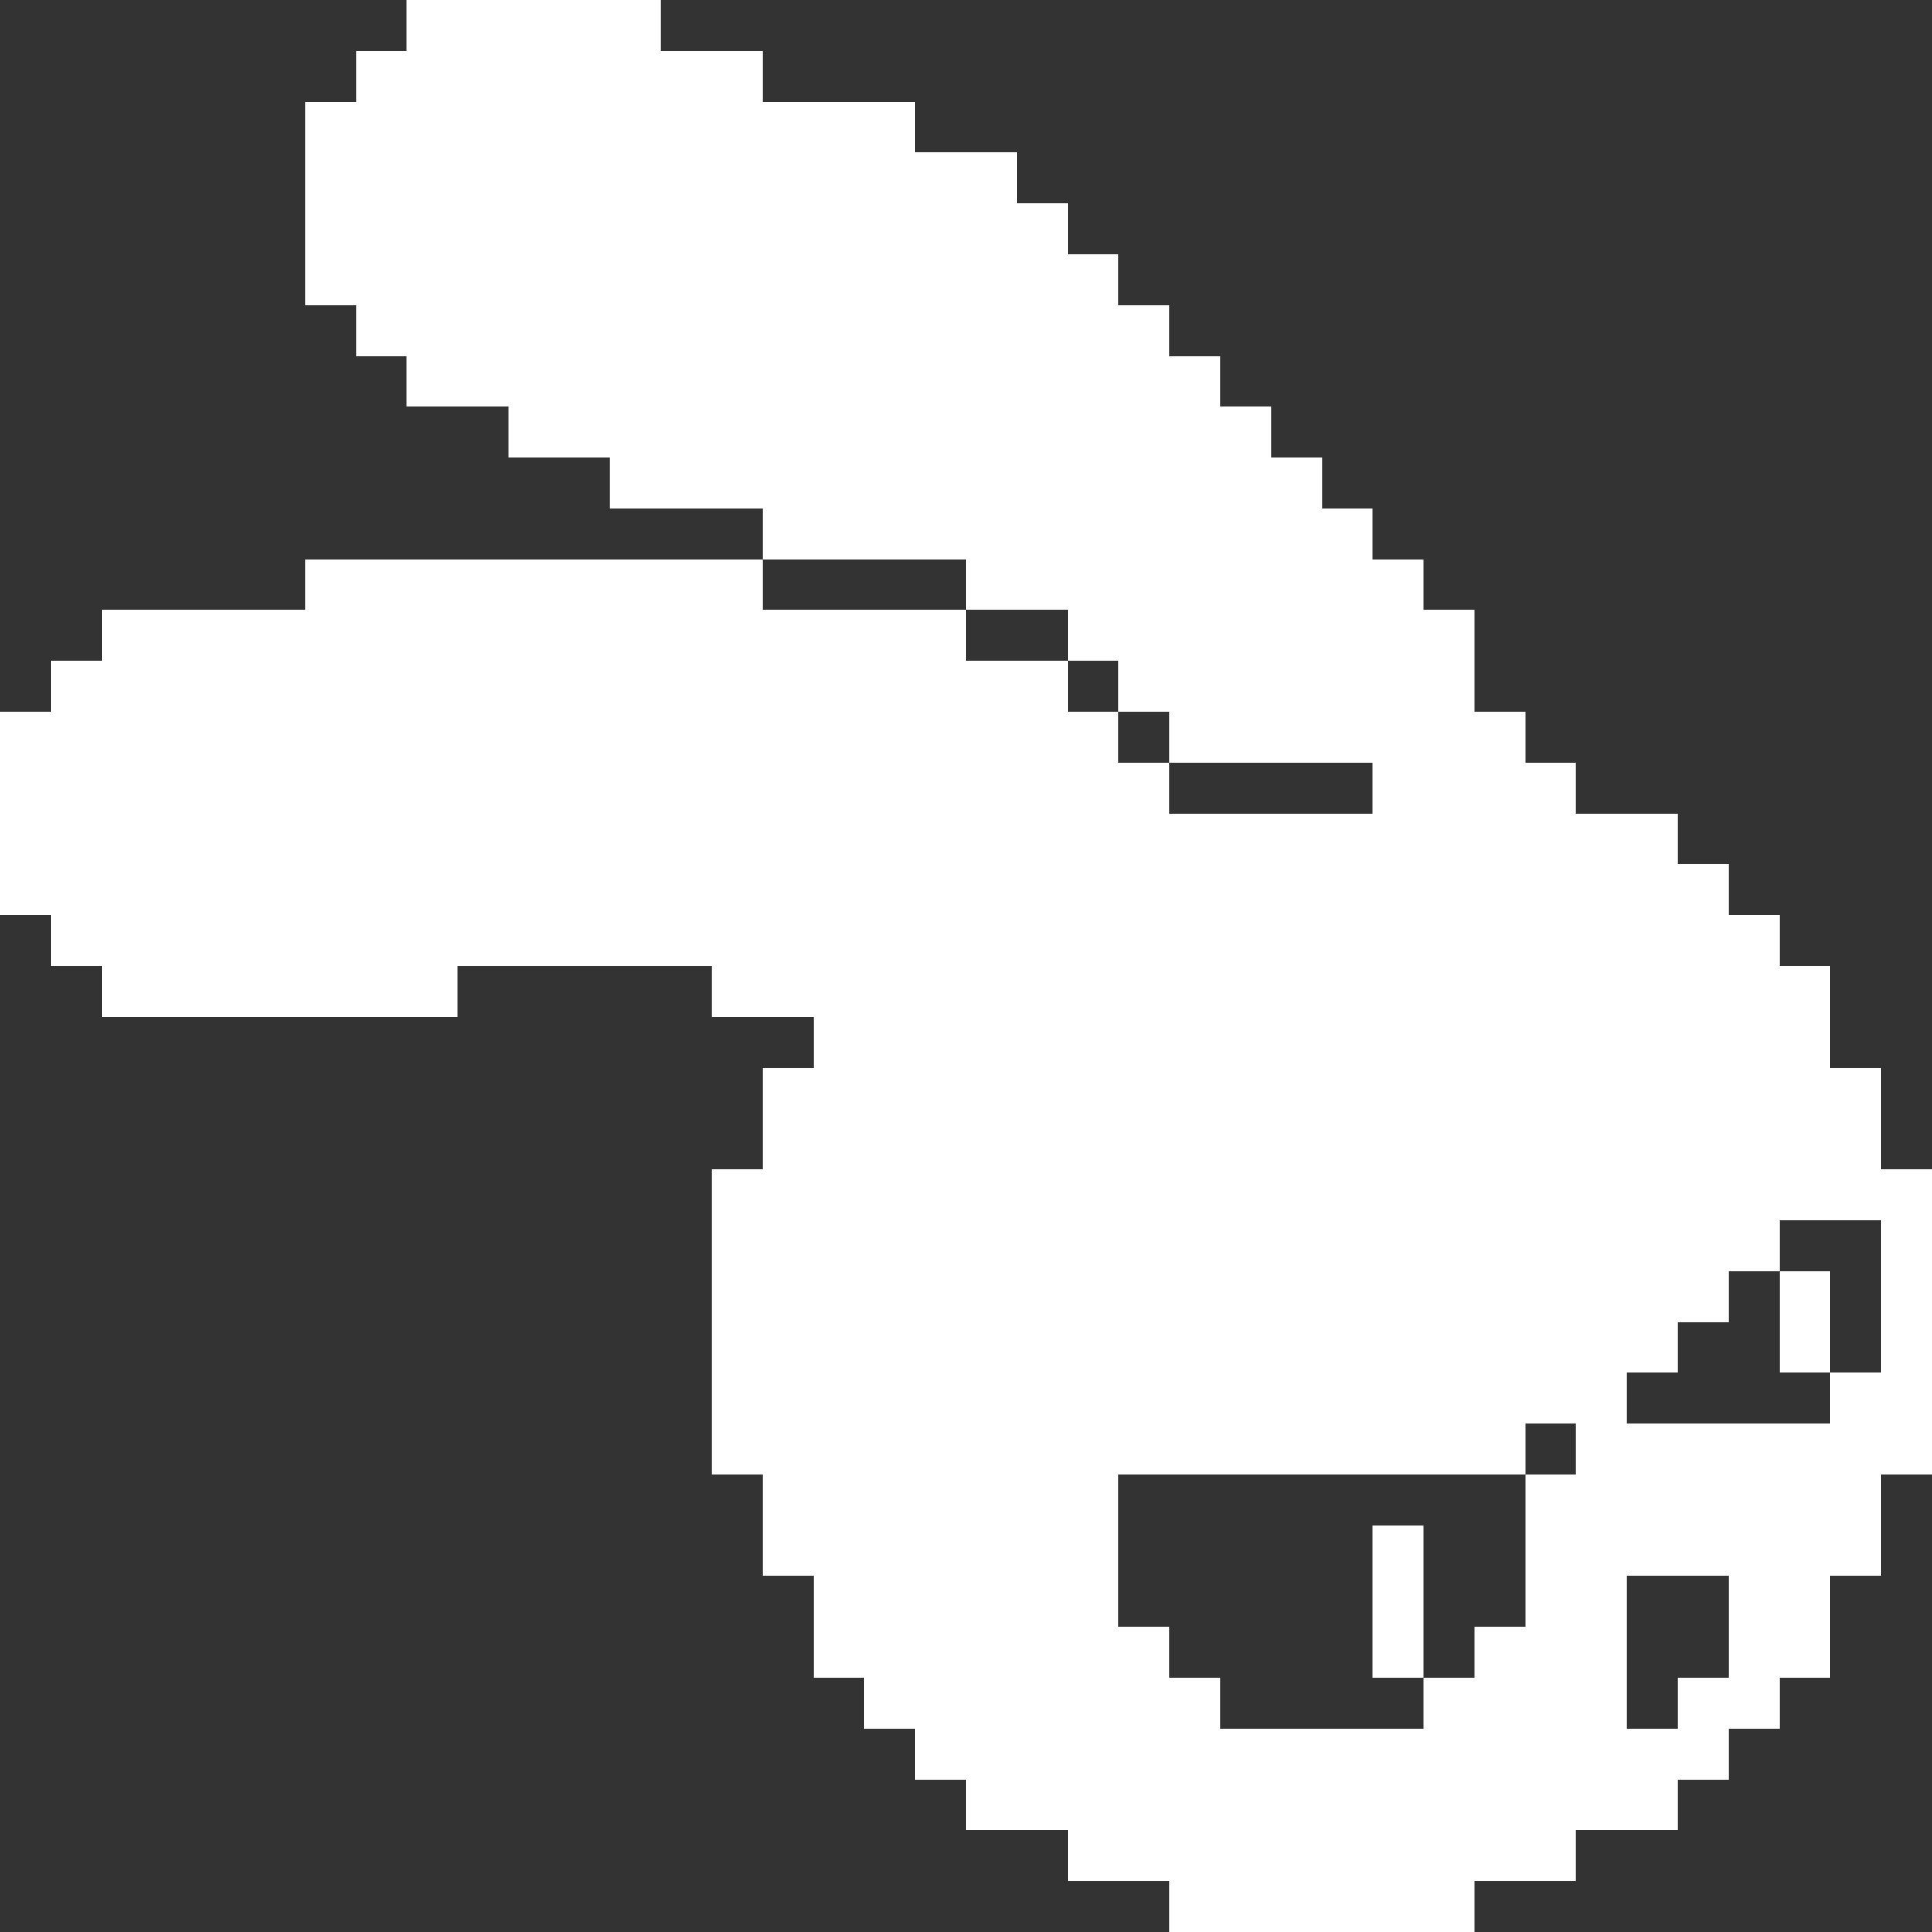 <?xml version="1.0" encoding="UTF-8" ?>
<svg version="1.1" width="76" height="76" xmlns="http://www.w3.org/2000/svg" shape-rendering="crispEdges">
<rect width="100%" height="100%" fill="#333333" stroke="none"/>
<rect x="16" y="0" width="2" height="2" fill="#FFFFFF" />
<rect x="18" y="0" width="2" height="2" fill="#FFFFFF" />
<rect x="20" y="0" width="2" height="2" fill="#FFFFFF" />
<rect x="22" y="0" width="2" height="2" fill="#FFFFFF" />
<rect x="24" y="0" width="2" height="2" fill="#FFFFFF" />
<rect x="14" y="2" width="2" height="2" fill="#FFFFFF" />
<rect x="16" y="2" width="2" height="2" fill="#FFFFFF" />
<rect x="18" y="2" width="2" height="2" fill="#FFFFFF" />
<rect x="20" y="2" width="2" height="2" fill="#FFFFFF" />
<rect x="22" y="2" width="2" height="2" fill="#FFFFFF" />
<rect x="24" y="2" width="2" height="2" fill="#FFFFFF" />
<rect x="26" y="2" width="2" height="2" fill="#FFFFFF" />
<rect x="28" y="2" width="2" height="2" fill="#FFFFFF" />
<rect x="12" y="4" width="2" height="2" fill="#FFFFFF" />
<rect x="14" y="4" width="2" height="2" fill="#FFFFFF" />
<rect x="16" y="4" width="2" height="2" fill="#FFFFFF" />
<rect x="18" y="4" width="2" height="2" fill="#FFFFFF" />
<rect x="20" y="4" width="2" height="2" fill="#FFFFFF" />
<rect x="22" y="4" width="2" height="2" fill="#FFFFFF" />
<rect x="24" y="4" width="2" height="2" fill="#FFFFFF" />
<rect x="26" y="4" width="2" height="2" fill="#FFFFFF" />
<rect x="28" y="4" width="2" height="2" fill="#FFFFFF" />
<rect x="30" y="4" width="2" height="2" fill="#FFFFFF" />
<rect x="32" y="4" width="2" height="2" fill="#FFFFFF" />
<rect x="34" y="4" width="2" height="2" fill="#FFFFFF" />
<rect x="12" y="6" width="2" height="2" fill="#FFFFFF" />
<rect x="14" y="6" width="2" height="2" fill="#FFFFFF" />
<rect x="16" y="6" width="2" height="2" fill="#FFFFFF" />
<rect x="18" y="6" width="2" height="2" fill="#FFFFFF" />
<rect x="20" y="6" width="2" height="2" fill="#FFFFFF" />
<rect x="22" y="6" width="2" height="2" fill="#FFFFFF" />
<rect x="24" y="6" width="2" height="2" fill="#FFFFFF" />
<rect x="26" y="6" width="2" height="2" fill="#FFFFFF" />
<rect x="28" y="6" width="2" height="2" fill="#FFFFFF" />
<rect x="30" y="6" width="2" height="2" fill="#FFFFFF" />
<rect x="32" y="6" width="2" height="2" fill="#FFFFFF" />
<rect x="34" y="6" width="2" height="2" fill="#FFFFFF" />
<rect x="36" y="6" width="2" height="2" fill="#FFFFFF" />
<rect x="38" y="6" width="2" height="2" fill="#FFFFFF" />
<rect x="12" y="8" width="2" height="2" fill="#FFFFFF" />
<rect x="14" y="8" width="2" height="2" fill="#FFFFFF" />
<rect x="16" y="8" width="2" height="2" fill="#FFFFFF" />
<rect x="18" y="8" width="2" height="2" fill="#FFFFFF" />
<rect x="20" y="8" width="2" height="2" fill="#FFFFFF" />
<rect x="22" y="8" width="2" height="2" fill="#FFFFFF" />
<rect x="24" y="8" width="2" height="2" fill="#FFFFFF" />
<rect x="26" y="8" width="2" height="2" fill="#FFFFFF" />
<rect x="28" y="8" width="2" height="2" fill="#FFFFFF" />
<rect x="30" y="8" width="2" height="2" fill="#FFFFFF" />
<rect x="32" y="8" width="2" height="2" fill="#FFFFFF" />
<rect x="34" y="8" width="2" height="2" fill="#FFFFFF" />
<rect x="36" y="8" width="2" height="2" fill="#FFFFFF" />
<rect x="38" y="8" width="2" height="2" fill="#FFFFFF" />
<rect x="40" y="8" width="2" height="2" fill="#FFFFFF" />
<rect x="12" y="10" width="2" height="2" fill="#FFFFFF" />
<rect x="14" y="10" width="2" height="2" fill="#FFFFFF" />
<rect x="16" y="10" width="2" height="2" fill="#FFFFFF" />
<rect x="18" y="10" width="2" height="2" fill="#FFFFFF" />
<rect x="20" y="10" width="2" height="2" fill="#FFFFFF" />
<rect x="22" y="10" width="2" height="2" fill="#FFFFFF" />
<rect x="24" y="10" width="2" height="2" fill="#FFFFFF" />
<rect x="26" y="10" width="2" height="2" fill="#FFFFFF" />
<rect x="28" y="10" width="2" height="2" fill="#FFFFFF" />
<rect x="30" y="10" width="2" height="2" fill="#FFFFFF" />
<rect x="32" y="10" width="2" height="2" fill="#FFFFFF" />
<rect x="34" y="10" width="2" height="2" fill="#FFFFFF" />
<rect x="36" y="10" width="2" height="2" fill="#FFFFFF" />
<rect x="38" y="10" width="2" height="2" fill="#FFFFFF" />
<rect x="40" y="10" width="2" height="2" fill="#FFFFFF" />
<rect x="42" y="10" width="2" height="2" fill="#FFFFFF" />
<rect x="14" y="12" width="2" height="2" fill="#FFFFFF" />
<rect x="16" y="12" width="2" height="2" fill="#FFFFFF" />
<rect x="18" y="12" width="2" height="2" fill="#FFFFFF" />
<rect x="20" y="12" width="2" height="2" fill="#FFFFFF" />
<rect x="22" y="12" width="2" height="2" fill="#FFFFFF" />
<rect x="24" y="12" width="2" height="2" fill="#FFFFFF" />
<rect x="26" y="12" width="2" height="2" fill="#FFFFFF" />
<rect x="28" y="12" width="2" height="2" fill="#FFFFFF" />
<rect x="30" y="12" width="2" height="2" fill="#FFFFFF" />
<rect x="32" y="12" width="2" height="2" fill="#FFFFFF" />
<rect x="34" y="12" width="2" height="2" fill="#FFFFFF" />
<rect x="36" y="12" width="2" height="2" fill="#FFFFFF" />
<rect x="38" y="12" width="2" height="2" fill="#FFFFFF" />
<rect x="40" y="12" width="2" height="2" fill="#FFFFFF" />
<rect x="42" y="12" width="2" height="2" fill="#FFFFFF" />
<rect x="44" y="12" width="2" height="2" fill="#FFFFFF" />
<rect x="16" y="14" width="2" height="2" fill="#FFFFFF" />
<rect x="18" y="14" width="2" height="2" fill="#FFFFFF" />
<rect x="20" y="14" width="2" height="2" fill="#FFFFFF" />
<rect x="22" y="14" width="2" height="2" fill="#FFFFFF" />
<rect x="24" y="14" width="2" height="2" fill="#FFFFFF" />
<rect x="26" y="14" width="2" height="2" fill="#FFFFFF" />
<rect x="28" y="14" width="2" height="2" fill="#FFFFFF" />
<rect x="30" y="14" width="2" height="2" fill="#FFFFFF" />
<rect x="32" y="14" width="2" height="2" fill="#FFFFFF" />
<rect x="34" y="14" width="2" height="2" fill="#FFFFFF" />
<rect x="36" y="14" width="2" height="2" fill="#FFFFFF" />
<rect x="38" y="14" width="2" height="2" fill="#FFFFFF" />
<rect x="40" y="14" width="2" height="2" fill="#FFFFFF" />
<rect x="42" y="14" width="2" height="2" fill="#FFFFFF" />
<rect x="44" y="14" width="2" height="2" fill="#FFFFFF" />
<rect x="46" y="14" width="2" height="2" fill="#FFFFFF" />
<rect x="20" y="16" width="2" height="2" fill="#FFFFFF" />
<rect x="22" y="16" width="2" height="2" fill="#FFFFFF" />
<rect x="24" y="16" width="2" height="2" fill="#FFFFFF" />
<rect x="26" y="16" width="2" height="2" fill="#FFFFFF" />
<rect x="28" y="16" width="2" height="2" fill="#FFFFFF" />
<rect x="30" y="16" width="2" height="2" fill="#FFFFFF" />
<rect x="32" y="16" width="2" height="2" fill="#FFFFFF" />
<rect x="34" y="16" width="2" height="2" fill="#FFFFFF" />
<rect x="36" y="16" width="2" height="2" fill="#FFFFFF" />
<rect x="38" y="16" width="2" height="2" fill="#FFFFFF" />
<rect x="40" y="16" width="2" height="2" fill="#FFFFFF" />
<rect x="42" y="16" width="2" height="2" fill="#FFFFFF" />
<rect x="44" y="16" width="2" height="2" fill="#FFFFFF" />
<rect x="46" y="16" width="2" height="2" fill="#FFFFFF" />
<rect x="48" y="16" width="2" height="2" fill="#FFFFFF" />
<rect x="24" y="18" width="2" height="2" fill="#FFFFFF" />
<rect x="26" y="18" width="2" height="2" fill="#FFFFFF" />
<rect x="28" y="18" width="2" height="2" fill="#FFFFFF" />
<rect x="30" y="18" width="2" height="2" fill="#FFFFFF" />
<rect x="32" y="18" width="2" height="2" fill="#FFFFFF" />
<rect x="34" y="18" width="2" height="2" fill="#FFFFFF" />
<rect x="36" y="18" width="2" height="2" fill="#FFFFFF" />
<rect x="38" y="18" width="2" height="2" fill="#FFFFFF" />
<rect x="40" y="18" width="2" height="2" fill="#FFFFFF" />
<rect x="42" y="18" width="2" height="2" fill="#FFFFFF" />
<rect x="44" y="18" width="2" height="2" fill="#FFFFFF" />
<rect x="46" y="18" width="2" height="2" fill="#FFFFFF" />
<rect x="48" y="18" width="2" height="2" fill="#FFFFFF" />
<rect x="50" y="18" width="2" height="2" fill="#FFFFFF" />
<rect x="30" y="20" width="2" height="2" fill="#FFFFFF" />
<rect x="32" y="20" width="2" height="2" fill="#FFFFFF" />
<rect x="34" y="20" width="2" height="2" fill="#FFFFFF" />
<rect x="36" y="20" width="2" height="2" fill="#FFFFFF" />
<rect x="38" y="20" width="2" height="2" fill="#FFFFFF" />
<rect x="40" y="20" width="2" height="2" fill="#FFFFFF" />
<rect x="42" y="20" width="2" height="2" fill="#FFFFFF" />
<rect x="44" y="20" width="2" height="2" fill="#FFFFFF" />
<rect x="46" y="20" width="2" height="2" fill="#FFFFFF" />
<rect x="48" y="20" width="2" height="2" fill="#FFFFFF" />
<rect x="50" y="20" width="2" height="2" fill="#FFFFFF" />
<rect x="52" y="20" width="2" height="2" fill="#FFFFFF" />
<rect x="12" y="22" width="2" height="2" fill="#FFFFFF" />
<rect x="14" y="22" width="2" height="2" fill="#FFFFFF" />
<rect x="16" y="22" width="2" height="2" fill="#FFFFFF" />
<rect x="18" y="22" width="2" height="2" fill="#FFFFFF" />
<rect x="20" y="22" width="2" height="2" fill="#FFFFFF" />
<rect x="22" y="22" width="2" height="2" fill="#FFFFFF" />
<rect x="24" y="22" width="2" height="2" fill="#FFFFFF" />
<rect x="26" y="22" width="2" height="2" fill="#FFFFFF" />
<rect x="28" y="22" width="2" height="2" fill="#FFFFFF" />
<rect x="38" y="22" width="2" height="2" fill="#FFFFFF" />
<rect x="40" y="22" width="2" height="2" fill="#FFFFFF" />
<rect x="42" y="22" width="2" height="2" fill="#FFFFFF" />
<rect x="44" y="22" width="2" height="2" fill="#FFFFFF" />
<rect x="46" y="22" width="2" height="2" fill="#FFFFFF" />
<rect x="48" y="22" width="2" height="2" fill="#FFFFFF" />
<rect x="50" y="22" width="2" height="2" fill="#FFFFFF" />
<rect x="52" y="22" width="2" height="2" fill="#FFFFFF" />
<rect x="54" y="22" width="2" height="2" fill="#FFFFFF" />
<rect x="4" y="24" width="2" height="2" fill="#FFFFFF" />
<rect x="6" y="24" width="2" height="2" fill="#FFFFFF" />
<rect x="8" y="24" width="2" height="2" fill="#FFFFFF" />
<rect x="10" y="24" width="2" height="2" fill="#FFFFFF" />
<rect x="12" y="24" width="2" height="2" fill="#FFFFFF" />
<rect x="14" y="24" width="2" height="2" fill="#FFFFFF" />
<rect x="16" y="24" width="2" height="2" fill="#FFFFFF" />
<rect x="18" y="24" width="2" height="2" fill="#FFFFFF" />
<rect x="20" y="24" width="2" height="2" fill="#FFFFFF" />
<rect x="22" y="24" width="2" height="2" fill="#FFFFFF" />
<rect x="24" y="24" width="2" height="2" fill="#FFFFFF" />
<rect x="26" y="24" width="2" height="2" fill="#FFFFFF" />
<rect x="28" y="24" width="2" height="2" fill="#FFFFFF" />
<rect x="30" y="24" width="2" height="2" fill="#FFFFFF" />
<rect x="32" y="24" width="2" height="2" fill="#FFFFFF" />
<rect x="34" y="24" width="2" height="2" fill="#FFFFFF" />
<rect x="36" y="24" width="2" height="2" fill="#FFFFFF" />
<rect x="42" y="24" width="2" height="2" fill="#FFFFFF" />
<rect x="44" y="24" width="2" height="2" fill="#FFFFFF" />
<rect x="46" y="24" width="2" height="2" fill="#FFFFFF" />
<rect x="48" y="24" width="2" height="2" fill="#FFFFFF" />
<rect x="50" y="24" width="2" height="2" fill="#FFFFFF" />
<rect x="52" y="24" width="2" height="2" fill="#FFFFFF" />
<rect x="54" y="24" width="2" height="2" fill="#FFFFFF" />
<rect x="56" y="24" width="2" height="2" fill="#FFFFFF" />
<rect x="2" y="26" width="2" height="2" fill="#FFFFFF" />
<rect x="4" y="26" width="2" height="2" fill="#FFFFFF" />
<rect x="6" y="26" width="2" height="2" fill="#FFFFFF" />
<rect x="8" y="26" width="2" height="2" fill="#FFFFFF" />
<rect x="10" y="26" width="2" height="2" fill="#FFFFFF" />
<rect x="12" y="26" width="2" height="2" fill="#FFFFFF" />
<rect x="14" y="26" width="2" height="2" fill="#FFFFFF" />
<rect x="16" y="26" width="2" height="2" fill="#FFFFFF" />
<rect x="18" y="26" width="2" height="2" fill="#FFFFFF" />
<rect x="20" y="26" width="2" height="2" fill="#FFFFFF" />
<rect x="22" y="26" width="2" height="2" fill="#FFFFFF" />
<rect x="24" y="26" width="2" height="2" fill="#FFFFFF" />
<rect x="26" y="26" width="2" height="2" fill="#FFFFFF" />
<rect x="28" y="26" width="2" height="2" fill="#FFFFFF" />
<rect x="30" y="26" width="2" height="2" fill="#FFFFFF" />
<rect x="32" y="26" width="2" height="2" fill="#FFFFFF" />
<rect x="34" y="26" width="2" height="2" fill="#FFFFFF" />
<rect x="36" y="26" width="2" height="2" fill="#FFFFFF" />
<rect x="38" y="26" width="2" height="2" fill="#FFFFFF" />
<rect x="40" y="26" width="2" height="2" fill="#FFFFFF" />
<rect x="44" y="26" width="2" height="2" fill="#FFFFFF" />
<rect x="46" y="26" width="2" height="2" fill="#FFFFFF" />
<rect x="48" y="26" width="2" height="2" fill="#FFFFFF" />
<rect x="50" y="26" width="2" height="2" fill="#FFFFFF" />
<rect x="52" y="26" width="2" height="2" fill="#FFFFFF" />
<rect x="54" y="26" width="2" height="2" fill="#FFFFFF" />
<rect x="56" y="26" width="2" height="2" fill="#FFFFFF" />
<rect x="0" y="28" width="2" height="2" fill="#FFFFFF" />
<rect x="2" y="28" width="2" height="2" fill="#FFFFFF" />
<rect x="4" y="28" width="2" height="2" fill="#FFFFFF" />
<rect x="6" y="28" width="2" height="2" fill="#FFFFFF" />
<rect x="8" y="28" width="2" height="2" fill="#FFFFFF" />
<rect x="10" y="28" width="2" height="2" fill="#FFFFFF" />
<rect x="12" y="28" width="2" height="2" fill="#FFFFFF" />
<rect x="14" y="28" width="2" height="2" fill="#FFFFFF" />
<rect x="16" y="28" width="2" height="2" fill="#FFFFFF" />
<rect x="18" y="28" width="2" height="2" fill="#FFFFFF" />
<rect x="20" y="28" width="2" height="2" fill="#FFFFFF" />
<rect x="22" y="28" width="2" height="2" fill="#FFFFFF" />
<rect x="24" y="28" width="2" height="2" fill="#FFFFFF" />
<rect x="26" y="28" width="2" height="2" fill="#FFFFFF" />
<rect x="28" y="28" width="2" height="2" fill="#FFFFFF" />
<rect x="30" y="28" width="2" height="2" fill="#FFFFFF" />
<rect x="32" y="28" width="2" height="2" fill="#FFFFFF" />
<rect x="34" y="28" width="2" height="2" fill="#FFFFFF" />
<rect x="36" y="28" width="2" height="2" fill="#FFFFFF" />
<rect x="38" y="28" width="2" height="2" fill="#FFFFFF" />
<rect x="40" y="28" width="2" height="2" fill="#FFFFFF" />
<rect x="42" y="28" width="2" height="2" fill="#FFFFFF" />
<rect x="46" y="28" width="2" height="2" fill="#FFFFFF" />
<rect x="48" y="28" width="2" height="2" fill="#FFFFFF" />
<rect x="50" y="28" width="2" height="2" fill="#FFFFFF" />
<rect x="52" y="28" width="2" height="2" fill="#FFFFFF" />
<rect x="54" y="28" width="2" height="2" fill="#FFFFFF" />
<rect x="56" y="28" width="2" height="2" fill="#FFFFFF" />
<rect x="58" y="28" width="2" height="2" fill="#FFFFFF" />
<rect x="0" y="30" width="2" height="2" fill="#FFFFFF" />
<rect x="2" y="30" width="2" height="2" fill="#FFFFFF" />
<rect x="4" y="30" width="2" height="2" fill="#FFFFFF" />
<rect x="6" y="30" width="2" height="2" fill="#FFFFFF" />
<rect x="8" y="30" width="2" height="2" fill="#FFFFFF" />
<rect x="10" y="30" width="2" height="2" fill="#FFFFFF" />
<rect x="12" y="30" width="2" height="2" fill="#FFFFFF" />
<rect x="14" y="30" width="2" height="2" fill="#FFFFFF" />
<rect x="16" y="30" width="2" height="2" fill="#FFFFFF" />
<rect x="18" y="30" width="2" height="2" fill="#FFFFFF" />
<rect x="20" y="30" width="2" height="2" fill="#FFFFFF" />
<rect x="22" y="30" width="2" height="2" fill="#FFFFFF" />
<rect x="24" y="30" width="2" height="2" fill="#FFFFFF" />
<rect x="26" y="30" width="2" height="2" fill="#FFFFFF" />
<rect x="28" y="30" width="2" height="2" fill="#FFFFFF" />
<rect x="30" y="30" width="2" height="2" fill="#FFFFFF" />
<rect x="32" y="30" width="2" height="2" fill="#FFFFFF" />
<rect x="34" y="30" width="2" height="2" fill="#FFFFFF" />
<rect x="36" y="30" width="2" height="2" fill="#FFFFFF" />
<rect x="38" y="30" width="2" height="2" fill="#FFFFFF" />
<rect x="40" y="30" width="2" height="2" fill="#FFFFFF" />
<rect x="42" y="30" width="2" height="2" fill="#FFFFFF" />
<rect x="44" y="30" width="2" height="2" fill="#FFFFFF" />
<rect x="54" y="30" width="2" height="2" fill="#FFFFFF" />
<rect x="56" y="30" width="2" height="2" fill="#FFFFFF" />
<rect x="58" y="30" width="2" height="2" fill="#FFFFFF" />
<rect x="60" y="30" width="2" height="2" fill="#FFFFFF" />
<rect x="0" y="32" width="2" height="2" fill="#FFFFFF" />
<rect x="2" y="32" width="2" height="2" fill="#FFFFFF" />
<rect x="4" y="32" width="2" height="2" fill="#FFFFFF" />
<rect x="6" y="32" width="2" height="2" fill="#FFFFFF" />
<rect x="8" y="32" width="2" height="2" fill="#FFFFFF" />
<rect x="10" y="32" width="2" height="2" fill="#FFFFFF" />
<rect x="12" y="32" width="2" height="2" fill="#FFFFFF" />
<rect x="14" y="32" width="2" height="2" fill="#FFFFFF" />
<rect x="16" y="32" width="2" height="2" fill="#FFFFFF" />
<rect x="18" y="32" width="2" height="2" fill="#FFFFFF" />
<rect x="20" y="32" width="2" height="2" fill="#FFFFFF" />
<rect x="22" y="32" width="2" height="2" fill="#FFFFFF" />
<rect x="24" y="32" width="2" height="2" fill="#FFFFFF" />
<rect x="26" y="32" width="2" height="2" fill="#FFFFFF" />
<rect x="28" y="32" width="2" height="2" fill="#FFFFFF" />
<rect x="30" y="32" width="2" height="2" fill="#FFFFFF" />
<rect x="32" y="32" width="2" height="2" fill="#FFFFFF" />
<rect x="34" y="32" width="2" height="2" fill="#FFFFFF" />
<rect x="36" y="32" width="2" height="2" fill="#FFFFFF" />
<rect x="38" y="32" width="2" height="2" fill="#FFFFFF" />
<rect x="40" y="32" width="2" height="2" fill="#FFFFFF" />
<rect x="42" y="32" width="2" height="2" fill="#FFFFFF" />
<rect x="44" y="32" width="2" height="2" fill="#FFFFFF" />
<rect x="46" y="32" width="2" height="2" fill="#FFFFFF" />
<rect x="48" y="32" width="2" height="2" fill="#FFFFFF" />
<rect x="50" y="32" width="2" height="2" fill="#FFFFFF" />
<rect x="52" y="32" width="2" height="2" fill="#FFFFFF" />
<rect x="54" y="32" width="2" height="2" fill="#FFFFFF" />
<rect x="56" y="32" width="2" height="2" fill="#FFFFFF" />
<rect x="58" y="32" width="2" height="2" fill="#FFFFFF" />
<rect x="60" y="32" width="2" height="2" fill="#FFFFFF" />
<rect x="62" y="32" width="2" height="2" fill="#FFFFFF" />
<rect x="64" y="32" width="2" height="2" fill="#FFFFFF" />
<rect x="0" y="34" width="2" height="2" fill="#FFFFFF" />
<rect x="2" y="34" width="2" height="2" fill="#FFFFFF" />
<rect x="4" y="34" width="2" height="2" fill="#FFFFFF" />
<rect x="6" y="34" width="2" height="2" fill="#FFFFFF" />
<rect x="8" y="34" width="2" height="2" fill="#FFFFFF" />
<rect x="10" y="34" width="2" height="2" fill="#FFFFFF" />
<rect x="12" y="34" width="2" height="2" fill="#FFFFFF" />
<rect x="14" y="34" width="2" height="2" fill="#FFFFFF" />
<rect x="16" y="34" width="2" height="2" fill="#FFFFFF" />
<rect x="18" y="34" width="2" height="2" fill="#FFFFFF" />
<rect x="20" y="34" width="2" height="2" fill="#FFFFFF" />
<rect x="22" y="34" width="2" height="2" fill="#FFFFFF" />
<rect x="24" y="34" width="2" height="2" fill="#FFFFFF" />
<rect x="26" y="34" width="2" height="2" fill="#FFFFFF" />
<rect x="28" y="34" width="2" height="2" fill="#FFFFFF" />
<rect x="30" y="34" width="2" height="2" fill="#FFFFFF" />
<rect x="32" y="34" width="2" height="2" fill="#FFFFFF" />
<rect x="34" y="34" width="2" height="2" fill="#FFFFFF" />
<rect x="36" y="34" width="2" height="2" fill="#FFFFFF" />
<rect x="38" y="34" width="2" height="2" fill="#FFFFFF" />
<rect x="40" y="34" width="2" height="2" fill="#FFFFFF" />
<rect x="42" y="34" width="2" height="2" fill="#FFFFFF" />
<rect x="44" y="34" width="2" height="2" fill="#FFFFFF" />
<rect x="46" y="34" width="2" height="2" fill="#FFFFFF" />
<rect x="48" y="34" width="2" height="2" fill="#FFFFFF" />
<rect x="50" y="34" width="2" height="2" fill="#FFFFFF" />
<rect x="52" y="34" width="2" height="2" fill="#FFFFFF" />
<rect x="54" y="34" width="2" height="2" fill="#FFFFFF" />
<rect x="56" y="34" width="2" height="2" fill="#FFFFFF" />
<rect x="58" y="34" width="2" height="2" fill="#FFFFFF" />
<rect x="60" y="34" width="2" height="2" fill="#FFFFFF" />
<rect x="62" y="34" width="2" height="2" fill="#FFFFFF" />
<rect x="64" y="34" width="2" height="2" fill="#FFFFFF" />
<rect x="66" y="34" width="2" height="2" fill="#FFFFFF" />
<rect x="2" y="36" width="2" height="2" fill="#FFFFFF" />
<rect x="4" y="36" width="2" height="2" fill="#FFFFFF" />
<rect x="6" y="36" width="2" height="2" fill="#FFFFFF" />
<rect x="8" y="36" width="2" height="2" fill="#FFFFFF" />
<rect x="10" y="36" width="2" height="2" fill="#FFFFFF" />
<rect x="12" y="36" width="2" height="2" fill="#FFFFFF" />
<rect x="14" y="36" width="2" height="2" fill="#FFFFFF" />
<rect x="16" y="36" width="2" height="2" fill="#FFFFFF" />
<rect x="18" y="36" width="2" height="2" fill="#FFFFFF" />
<rect x="20" y="36" width="2" height="2" fill="#FFFFFF" />
<rect x="22" y="36" width="2" height="2" fill="#FFFFFF" />
<rect x="24" y="36" width="2" height="2" fill="#FFFFFF" />
<rect x="26" y="36" width="2" height="2" fill="#FFFFFF" />
<rect x="28" y="36" width="2" height="2" fill="#FFFFFF" />
<rect x="30" y="36" width="2" height="2" fill="#FFFFFF" />
<rect x="32" y="36" width="2" height="2" fill="#FFFFFF" />
<rect x="34" y="36" width="2" height="2" fill="#FFFFFF" />
<rect x="36" y="36" width="2" height="2" fill="#FFFFFF" />
<rect x="38" y="36" width="2" height="2" fill="#FFFFFF" />
<rect x="40" y="36" width="2" height="2" fill="#FFFFFF" />
<rect x="42" y="36" width="2" height="2" fill="#FFFFFF" />
<rect x="44" y="36" width="2" height="2" fill="#FFFFFF" />
<rect x="46" y="36" width="2" height="2" fill="#FFFFFF" />
<rect x="48" y="36" width="2" height="2" fill="#FFFFFF" />
<rect x="50" y="36" width="2" height="2" fill="#FFFFFF" />
<rect x="52" y="36" width="2" height="2" fill="#FFFFFF" />
<rect x="54" y="36" width="2" height="2" fill="#FFFFFF" />
<rect x="56" y="36" width="2" height="2" fill="#FFFFFF" />
<rect x="58" y="36" width="2" height="2" fill="#FFFFFF" />
<rect x="60" y="36" width="2" height="2" fill="#FFFFFF" />
<rect x="62" y="36" width="2" height="2" fill="#FFFFFF" />
<rect x="64" y="36" width="2" height="2" fill="#FFFFFF" />
<rect x="66" y="36" width="2" height="2" fill="#FFFFFF" />
<rect x="68" y="36" width="2" height="2" fill="#FFFFFF" />
<rect x="4" y="38" width="2" height="2" fill="#FFFFFF" />
<rect x="6" y="38" width="2" height="2" fill="#FFFFFF" />
<rect x="8" y="38" width="2" height="2" fill="#FFFFFF" />
<rect x="10" y="38" width="2" height="2" fill="#FFFFFF" />
<rect x="12" y="38" width="2" height="2" fill="#FFFFFF" />
<rect x="14" y="38" width="2" height="2" fill="#FFFFFF" />
<rect x="16" y="38" width="2" height="2" fill="#FFFFFF" />
<rect x="28" y="38" width="2" height="2" fill="#FFFFFF" />
<rect x="30" y="38" width="2" height="2" fill="#FFFFFF" />
<rect x="32" y="38" width="2" height="2" fill="#FFFFFF" />
<rect x="34" y="38" width="2" height="2" fill="#FFFFFF" />
<rect x="36" y="38" width="2" height="2" fill="#FFFFFF" />
<rect x="38" y="38" width="2" height="2" fill="#FFFFFF" />
<rect x="40" y="38" width="2" height="2" fill="#FFFFFF" />
<rect x="42" y="38" width="2" height="2" fill="#FFFFFF" />
<rect x="44" y="38" width="2" height="2" fill="#FFFFFF" />
<rect x="46" y="38" width="2" height="2" fill="#FFFFFF" />
<rect x="48" y="38" width="2" height="2" fill="#FFFFFF" />
<rect x="50" y="38" width="2" height="2" fill="#FFFFFF" />
<rect x="52" y="38" width="2" height="2" fill="#FFFFFF" />
<rect x="54" y="38" width="2" height="2" fill="#FFFFFF" />
<rect x="56" y="38" width="2" height="2" fill="#FFFFFF" />
<rect x="58" y="38" width="2" height="2" fill="#FFFFFF" />
<rect x="60" y="38" width="2" height="2" fill="#FFFFFF" />
<rect x="62" y="38" width="2" height="2" fill="#FFFFFF" />
<rect x="64" y="38" width="2" height="2" fill="#FFFFFF" />
<rect x="66" y="38" width="2" height="2" fill="#FFFFFF" />
<rect x="68" y="38" width="2" height="2" fill="#FFFFFF" />
<rect x="70" y="38" width="2" height="2" fill="#FFFFFF" />
<rect x="32" y="40" width="2" height="2" fill="#FFFFFF" />
<rect x="34" y="40" width="2" height="2" fill="#FFFFFF" />
<rect x="36" y="40" width="2" height="2" fill="#FFFFFF" />
<rect x="38" y="40" width="2" height="2" fill="#FFFFFF" />
<rect x="40" y="40" width="2" height="2" fill="#FFFFFF" />
<rect x="42" y="40" width="2" height="2" fill="#FFFFFF" />
<rect x="44" y="40" width="2" height="2" fill="#FFFFFF" />
<rect x="46" y="40" width="2" height="2" fill="#FFFFFF" />
<rect x="48" y="40" width="2" height="2" fill="#FFFFFF" />
<rect x="50" y="40" width="2" height="2" fill="#FFFFFF" />
<rect x="52" y="40" width="2" height="2" fill="#FFFFFF" />
<rect x="54" y="40" width="2" height="2" fill="#FFFFFF" />
<rect x="56" y="40" width="2" height="2" fill="#FFFFFF" />
<rect x="58" y="40" width="2" height="2" fill="#FFFFFF" />
<rect x="60" y="40" width="2" height="2" fill="#FFFFFF" />
<rect x="62" y="40" width="2" height="2" fill="#FFFFFF" />
<rect x="64" y="40" width="2" height="2" fill="#FFFFFF" />
<rect x="66" y="40" width="2" height="2" fill="#FFFFFF" />
<rect x="68" y="40" width="2" height="2" fill="#FFFFFF" />
<rect x="70" y="40" width="2" height="2" fill="#FFFFFF" />
<rect x="30" y="42" width="2" height="2" fill="#FFFFFF" />
<rect x="32" y="42" width="2" height="2" fill="#FFFFFF" />
<rect x="34" y="42" width="2" height="2" fill="#FFFFFF" />
<rect x="36" y="42" width="2" height="2" fill="#FFFFFF" />
<rect x="38" y="42" width="2" height="2" fill="#FFFFFF" />
<rect x="40" y="42" width="2" height="2" fill="#FFFFFF" />
<rect x="42" y="42" width="2" height="2" fill="#FFFFFF" />
<rect x="44" y="42" width="2" height="2" fill="#FFFFFF" />
<rect x="46" y="42" width="2" height="2" fill="#FFFFFF" />
<rect x="48" y="42" width="2" height="2" fill="#FFFFFF" />
<rect x="50" y="42" width="2" height="2" fill="#FFFFFF" />
<rect x="52" y="42" width="2" height="2" fill="#FFFFFF" />
<rect x="54" y="42" width="2" height="2" fill="#FFFFFF" />
<rect x="56" y="42" width="2" height="2" fill="#FFFFFF" />
<rect x="58" y="42" width="2" height="2" fill="#FFFFFF" />
<rect x="60" y="42" width="2" height="2" fill="#FFFFFF" />
<rect x="62" y="42" width="2" height="2" fill="#FFFFFF" />
<rect x="64" y="42" width="2" height="2" fill="#FFFFFF" />
<rect x="66" y="42" width="2" height="2" fill="#FFFFFF" />
<rect x="68" y="42" width="2" height="2" fill="#FFFFFF" />
<rect x="70" y="42" width="2" height="2" fill="#FFFFFF" />
<rect x="72" y="42" width="2" height="2" fill="#FFFFFF" />
<rect x="30" y="44" width="2" height="2" fill="#FFFFFF" />
<rect x="32" y="44" width="2" height="2" fill="#FFFFFF" />
<rect x="34" y="44" width="2" height="2" fill="#FFFFFF" />
<rect x="36" y="44" width="2" height="2" fill="#FFFFFF" />
<rect x="38" y="44" width="2" height="2" fill="#FFFFFF" />
<rect x="40" y="44" width="2" height="2" fill="#FFFFFF" />
<rect x="42" y="44" width="2" height="2" fill="#FFFFFF" />
<rect x="44" y="44" width="2" height="2" fill="#FFFFFF" />
<rect x="46" y="44" width="2" height="2" fill="#FFFFFF" />
<rect x="48" y="44" width="2" height="2" fill="#FFFFFF" />
<rect x="50" y="44" width="2" height="2" fill="#FFFFFF" />
<rect x="52" y="44" width="2" height="2" fill="#FFFFFF" />
<rect x="54" y="44" width="2" height="2" fill="#FFFFFF" />
<rect x="56" y="44" width="2" height="2" fill="#FFFFFF" />
<rect x="58" y="44" width="2" height="2" fill="#FFFFFF" />
<rect x="60" y="44" width="2" height="2" fill="#FFFFFF" />
<rect x="62" y="44" width="2" height="2" fill="#FFFFFF" />
<rect x="64" y="44" width="2" height="2" fill="#FFFFFF" />
<rect x="66" y="44" width="2" height="2" fill="#FFFFFF" />
<rect x="68" y="44" width="2" height="2" fill="#FFFFFF" />
<rect x="70" y="44" width="2" height="2" fill="#FFFFFF" />
<rect x="72" y="44" width="2" height="2" fill="#FFFFFF" />
<rect x="28" y="46" width="2" height="2" fill="#FFFFFF" />
<rect x="30" y="46" width="2" height="2" fill="#FFFFFF" />
<rect x="32" y="46" width="2" height="2" fill="#FFFFFF" />
<rect x="34" y="46" width="2" height="2" fill="#FFFFFF" />
<rect x="36" y="46" width="2" height="2" fill="#FFFFFF" />
<rect x="38" y="46" width="2" height="2" fill="#FFFFFF" />
<rect x="40" y="46" width="2" height="2" fill="#FFFFFF" />
<rect x="42" y="46" width="2" height="2" fill="#FFFFFF" />
<rect x="44" y="46" width="2" height="2" fill="#FFFFFF" />
<rect x="46" y="46" width="2" height="2" fill="#FFFFFF" />
<rect x="48" y="46" width="2" height="2" fill="#FFFFFF" />
<rect x="50" y="46" width="2" height="2" fill="#FFFFFF" />
<rect x="52" y="46" width="2" height="2" fill="#FFFFFF" />
<rect x="54" y="46" width="2" height="2" fill="#FFFFFF" />
<rect x="56" y="46" width="2" height="2" fill="#FFFFFF" />
<rect x="58" y="46" width="2" height="2" fill="#FFFFFF" />
<rect x="60" y="46" width="2" height="2" fill="#FFFFFF" />
<rect x="62" y="46" width="2" height="2" fill="#FFFFFF" />
<rect x="64" y="46" width="2" height="2" fill="#FFFFFF" />
<rect x="66" y="46" width="2" height="2" fill="#FFFFFF" />
<rect x="68" y="46" width="2" height="2" fill="#FFFFFF" />
<rect x="70" y="46" width="2" height="2" fill="#FFFFFF" />
<rect x="72" y="46" width="2" height="2" fill="#FFFFFF" />
<rect x="74" y="46" width="2" height="2" fill="#FFFFFF" />
<rect x="28" y="48" width="2" height="2" fill="#FFFFFF" />
<rect x="30" y="48" width="2" height="2" fill="#FFFFFF" />
<rect x="32" y="48" width="2" height="2" fill="#FFFFFF" />
<rect x="34" y="48" width="2" height="2" fill="#FFFFFF" />
<rect x="36" y="48" width="2" height="2" fill="#FFFFFF" />
<rect x="38" y="48" width="2" height="2" fill="#FFFFFF" />
<rect x="40" y="48" width="2" height="2" fill="#FFFFFF" />
<rect x="42" y="48" width="2" height="2" fill="#FFFFFF" />
<rect x="44" y="48" width="2" height="2" fill="#FFFFFF" />
<rect x="46" y="48" width="2" height="2" fill="#FFFFFF" />
<rect x="48" y="48" width="2" height="2" fill="#FFFFFF" />
<rect x="50" y="48" width="2" height="2" fill="#FFFFFF" />
<rect x="52" y="48" width="2" height="2" fill="#FFFFFF" />
<rect x="54" y="48" width="2" height="2" fill="#FFFFFF" />
<rect x="56" y="48" width="2" height="2" fill="#FFFFFF" />
<rect x="58" y="48" width="2" height="2" fill="#FFFFFF" />
<rect x="60" y="48" width="2" height="2" fill="#FFFFFF" />
<rect x="62" y="48" width="2" height="2" fill="#FFFFFF" />
<rect x="64" y="48" width="2" height="2" fill="#FFFFFF" />
<rect x="66" y="48" width="2" height="2" fill="#FFFFFF" />
<rect x="68" y="48" width="2" height="2" fill="#FFFFFF" />
<rect x="74" y="48" width="2" height="2" fill="#FFFFFF" />
<rect x="28" y="50" width="2" height="2" fill="#FFFFFF" />
<rect x="30" y="50" width="2" height="2" fill="#FFFFFF" />
<rect x="32" y="50" width="2" height="2" fill="#FFFFFF" />
<rect x="34" y="50" width="2" height="2" fill="#FFFFFF" />
<rect x="36" y="50" width="2" height="2" fill="#FFFFFF" />
<rect x="38" y="50" width="2" height="2" fill="#FFFFFF" />
<rect x="40" y="50" width="2" height="2" fill="#FFFFFF" />
<rect x="42" y="50" width="2" height="2" fill="#FFFFFF" />
<rect x="44" y="50" width="2" height="2" fill="#FFFFFF" />
<rect x="46" y="50" width="2" height="2" fill="#FFFFFF" />
<rect x="48" y="50" width="2" height="2" fill="#FFFFFF" />
<rect x="50" y="50" width="2" height="2" fill="#FFFFFF" />
<rect x="52" y="50" width="2" height="2" fill="#FFFFFF" />
<rect x="54" y="50" width="2" height="2" fill="#FFFFFF" />
<rect x="56" y="50" width="2" height="2" fill="#FFFFFF" />
<rect x="58" y="50" width="2" height="2" fill="#FFFFFF" />
<rect x="60" y="50" width="2" height="2" fill="#FFFFFF" />
<rect x="62" y="50" width="2" height="2" fill="#FFFFFF" />
<rect x="64" y="50" width="2" height="2" fill="#FFFFFF" />
<rect x="66" y="50" width="2" height="2" fill="#FFFFFF" />
<rect x="70" y="50" width="2" height="2" fill="#FFFFFF" />
<rect x="74" y="50" width="2" height="2" fill="#FFFFFF" />
<rect x="28" y="52" width="2" height="2" fill="#FFFFFF" />
<rect x="30" y="52" width="2" height="2" fill="#FFFFFF" />
<rect x="32" y="52" width="2" height="2" fill="#FFFFFF" />
<rect x="34" y="52" width="2" height="2" fill="#FFFFFF" />
<rect x="36" y="52" width="2" height="2" fill="#FFFFFF" />
<rect x="38" y="52" width="2" height="2" fill="#FFFFFF" />
<rect x="40" y="52" width="2" height="2" fill="#FFFFFF" />
<rect x="42" y="52" width="2" height="2" fill="#FFFFFF" />
<rect x="44" y="52" width="2" height="2" fill="#FFFFFF" />
<rect x="46" y="52" width="2" height="2" fill="#FFFFFF" />
<rect x="48" y="52" width="2" height="2" fill="#FFFFFF" />
<rect x="50" y="52" width="2" height="2" fill="#FFFFFF" />
<rect x="52" y="52" width="2" height="2" fill="#FFFFFF" />
<rect x="54" y="52" width="2" height="2" fill="#FFFFFF" />
<rect x="56" y="52" width="2" height="2" fill="#FFFFFF" />
<rect x="58" y="52" width="2" height="2" fill="#FFFFFF" />
<rect x="60" y="52" width="2" height="2" fill="#FFFFFF" />
<rect x="62" y="52" width="2" height="2" fill="#FFFFFF" />
<rect x="64" y="52" width="2" height="2" fill="#FFFFFF" />
<rect x="70" y="52" width="2" height="2" fill="#FFFFFF" />
<rect x="74" y="52" width="2" height="2" fill="#FFFFFF" />
<rect x="28" y="54" width="2" height="2" fill="#FFFFFF" />
<rect x="30" y="54" width="2" height="2" fill="#FFFFFF" />
<rect x="32" y="54" width="2" height="2" fill="#FFFFFF" />
<rect x="34" y="54" width="2" height="2" fill="#FFFFFF" />
<rect x="36" y="54" width="2" height="2" fill="#FFFFFF" />
<rect x="38" y="54" width="2" height="2" fill="#FFFFFF" />
<rect x="40" y="54" width="2" height="2" fill="#FFFFFF" />
<rect x="42" y="54" width="2" height="2" fill="#FFFFFF" />
<rect x="44" y="54" width="2" height="2" fill="#FFFFFF" />
<rect x="46" y="54" width="2" height="2" fill="#FFFFFF" />
<rect x="48" y="54" width="2" height="2" fill="#FFFFFF" />
<rect x="50" y="54" width="2" height="2" fill="#FFFFFF" />
<rect x="52" y="54" width="2" height="2" fill="#FFFFFF" />
<rect x="54" y="54" width="2" height="2" fill="#FFFFFF" />
<rect x="56" y="54" width="2" height="2" fill="#FFFFFF" />
<rect x="58" y="54" width="2" height="2" fill="#FFFFFF" />
<rect x="60" y="54" width="2" height="2" fill="#FFFFFF" />
<rect x="62" y="54" width="2" height="2" fill="#FFFFFF" />
<rect x="72" y="54" width="2" height="2" fill="#FFFFFF" />
<rect x="74" y="54" width="2" height="2" fill="#FFFFFF" />
<rect x="28" y="56" width="2" height="2" fill="#FFFFFF" />
<rect x="30" y="56" width="2" height="2" fill="#FFFFFF" />
<rect x="32" y="56" width="2" height="2" fill="#FFFFFF" />
<rect x="34" y="56" width="2" height="2" fill="#FFFFFF" />
<rect x="36" y="56" width="2" height="2" fill="#FFFFFF" />
<rect x="38" y="56" width="2" height="2" fill="#FFFFFF" />
<rect x="40" y="56" width="2" height="2" fill="#FFFFFF" />
<rect x="42" y="56" width="2" height="2" fill="#FFFFFF" />
<rect x="44" y="56" width="2" height="2" fill="#FFFFFF" />
<rect x="46" y="56" width="2" height="2" fill="#FFFFFF" />
<rect x="48" y="56" width="2" height="2" fill="#FFFFFF" />
<rect x="50" y="56" width="2" height="2" fill="#FFFFFF" />
<rect x="52" y="56" width="2" height="2" fill="#FFFFFF" />
<rect x="54" y="56" width="2" height="2" fill="#FFFFFF" />
<rect x="56" y="56" width="2" height="2" fill="#FFFFFF" />
<rect x="58" y="56" width="2" height="2" fill="#FFFFFF" />
<rect x="62" y="56" width="2" height="2" fill="#FFFFFF" />
<rect x="64" y="56" width="2" height="2" fill="#FFFFFF" />
<rect x="66" y="56" width="2" height="2" fill="#FFFFFF" />
<rect x="68" y="56" width="2" height="2" fill="#FFFFFF" />
<rect x="70" y="56" width="2" height="2" fill="#FFFFFF" />
<rect x="72" y="56" width="2" height="2" fill="#FFFFFF" />
<rect x="74" y="56" width="2" height="2" fill="#FFFFFF" />
<rect x="30" y="58" width="2" height="2" fill="#FFFFFF" />
<rect x="32" y="58" width="2" height="2" fill="#FFFFFF" />
<rect x="34" y="58" width="2" height="2" fill="#FFFFFF" />
<rect x="36" y="58" width="2" height="2" fill="#FFFFFF" />
<rect x="38" y="58" width="2" height="2" fill="#FFFFFF" />
<rect x="40" y="58" width="2" height="2" fill="#FFFFFF" />
<rect x="42" y="58" width="2" height="2" fill="#FFFFFF" />
<rect x="60" y="58" width="2" height="2" fill="#FFFFFF" />
<rect x="62" y="58" width="2" height="2" fill="#FFFFFF" />
<rect x="64" y="58" width="2" height="2" fill="#FFFFFF" />
<rect x="66" y="58" width="2" height="2" fill="#FFFFFF" />
<rect x="68" y="58" width="2" height="2" fill="#FFFFFF" />
<rect x="70" y="58" width="2" height="2" fill="#FFFFFF" />
<rect x="72" y="58" width="2" height="2" fill="#FFFFFF" />
<rect x="30" y="60" width="2" height="2" fill="#FFFFFF" />
<rect x="32" y="60" width="2" height="2" fill="#FFFFFF" />
<rect x="34" y="60" width="2" height="2" fill="#FFFFFF" />
<rect x="36" y="60" width="2" height="2" fill="#FFFFFF" />
<rect x="38" y="60" width="2" height="2" fill="#FFFFFF" />
<rect x="40" y="60" width="2" height="2" fill="#FFFFFF" />
<rect x="42" y="60" width="2" height="2" fill="#FFFFFF" />
<rect x="54" y="60" width="2" height="2" fill="#FFFFFF" />
<rect x="60" y="60" width="2" height="2" fill="#FFFFFF" />
<rect x="62" y="60" width="2" height="2" fill="#FFFFFF" />
<rect x="64" y="60" width="2" height="2" fill="#FFFFFF" />
<rect x="66" y="60" width="2" height="2" fill="#FFFFFF" />
<rect x="68" y="60" width="2" height="2" fill="#FFFFFF" />
<rect x="70" y="60" width="2" height="2" fill="#FFFFFF" />
<rect x="72" y="60" width="2" height="2" fill="#FFFFFF" />
<rect x="32" y="62" width="2" height="2" fill="#FFFFFF" />
<rect x="34" y="62" width="2" height="2" fill="#FFFFFF" />
<rect x="36" y="62" width="2" height="2" fill="#FFFFFF" />
<rect x="38" y="62" width="2" height="2" fill="#FFFFFF" />
<rect x="40" y="62" width="2" height="2" fill="#FFFFFF" />
<rect x="42" y="62" width="2" height="2" fill="#FFFFFF" />
<rect x="54" y="62" width="2" height="2" fill="#FFFFFF" />
<rect x="60" y="62" width="2" height="2" fill="#FFFFFF" />
<rect x="62" y="62" width="2" height="2" fill="#FFFFFF" />
<rect x="68" y="62" width="2" height="2" fill="#FFFFFF" />
<rect x="70" y="62" width="2" height="2" fill="#FFFFFF" />
<rect x="32" y="64" width="2" height="2" fill="#FFFFFF" />
<rect x="34" y="64" width="2" height="2" fill="#FFFFFF" />
<rect x="36" y="64" width="2" height="2" fill="#FFFFFF" />
<rect x="38" y="64" width="2" height="2" fill="#FFFFFF" />
<rect x="40" y="64" width="2" height="2" fill="#FFFFFF" />
<rect x="42" y="64" width="2" height="2" fill="#FFFFFF" />
<rect x="44" y="64" width="2" height="2" fill="#FFFFFF" />
<rect x="54" y="64" width="2" height="2" fill="#FFFFFF" />
<rect x="58" y="64" width="2" height="2" fill="#FFFFFF" />
<rect x="60" y="64" width="2" height="2" fill="#FFFFFF" />
<rect x="62" y="64" width="2" height="2" fill="#FFFFFF" />
<rect x="68" y="64" width="2" height="2" fill="#FFFFFF" />
<rect x="70" y="64" width="2" height="2" fill="#FFFFFF" />
<rect x="34" y="66" width="2" height="2" fill="#FFFFFF" />
<rect x="36" y="66" width="2" height="2" fill="#FFFFFF" />
<rect x="38" y="66" width="2" height="2" fill="#FFFFFF" />
<rect x="40" y="66" width="2" height="2" fill="#FFFFFF" />
<rect x="42" y="66" width="2" height="2" fill="#FFFFFF" />
<rect x="44" y="66" width="2" height="2" fill="#FFFFFF" />
<rect x="46" y="66" width="2" height="2" fill="#FFFFFF" />
<rect x="56" y="66" width="2" height="2" fill="#FFFFFF" />
<rect x="58" y="66" width="2" height="2" fill="#FFFFFF" />
<rect x="60" y="66" width="2" height="2" fill="#FFFFFF" />
<rect x="62" y="66" width="2" height="2" fill="#FFFFFF" />
<rect x="66" y="66" width="2" height="2" fill="#FFFFFF" />
<rect x="68" y="66" width="2" height="2" fill="#FFFFFF" />
<rect x="36" y="68" width="2" height="2" fill="#FFFFFF" />
<rect x="38" y="68" width="2" height="2" fill="#FFFFFF" />
<rect x="40" y="68" width="2" height="2" fill="#FFFFFF" />
<rect x="42" y="68" width="2" height="2" fill="#FFFFFF" />
<rect x="44" y="68" width="2" height="2" fill="#FFFFFF" />
<rect x="46" y="68" width="2" height="2" fill="#FFFFFF" />
<rect x="48" y="68" width="2" height="2" fill="#FFFFFF" />
<rect x="50" y="68" width="2" height="2" fill="#FFFFFF" />
<rect x="52" y="68" width="2" height="2" fill="#FFFFFF" />
<rect x="54" y="68" width="2" height="2" fill="#FFFFFF" />
<rect x="56" y="68" width="2" height="2" fill="#FFFFFF" />
<rect x="58" y="68" width="2" height="2" fill="#FFFFFF" />
<rect x="60" y="68" width="2" height="2" fill="#FFFFFF" />
<rect x="62" y="68" width="2" height="2" fill="#FFFFFF" />
<rect x="64" y="68" width="2" height="2" fill="#FFFFFF" />
<rect x="66" y="68" width="2" height="2" fill="#FFFFFF" />
<rect x="38" y="70" width="2" height="2" fill="#FFFFFF" />
<rect x="40" y="70" width="2" height="2" fill="#FFFFFF" />
<rect x="42" y="70" width="2" height="2" fill="#FFFFFF" />
<rect x="44" y="70" width="2" height="2" fill="#FFFFFF" />
<rect x="46" y="70" width="2" height="2" fill="#FFFFFF" />
<rect x="48" y="70" width="2" height="2" fill="#FFFFFF" />
<rect x="50" y="70" width="2" height="2" fill="#FFFFFF" />
<rect x="52" y="70" width="2" height="2" fill="#FFFFFF" />
<rect x="54" y="70" width="2" height="2" fill="#FFFFFF" />
<rect x="56" y="70" width="2" height="2" fill="#FFFFFF" />
<rect x="58" y="70" width="2" height="2" fill="#FFFFFF" />
<rect x="60" y="70" width="2" height="2" fill="#FFFFFF" />
<rect x="62" y="70" width="2" height="2" fill="#FFFFFF" />
<rect x="64" y="70" width="2" height="2" fill="#FFFFFF" />
<rect x="42" y="72" width="2" height="2" fill="#FFFFFF" />
<rect x="44" y="72" width="2" height="2" fill="#FFFFFF" />
<rect x="46" y="72" width="2" height="2" fill="#FFFFFF" />
<rect x="48" y="72" width="2" height="2" fill="#FFFFFF" />
<rect x="50" y="72" width="2" height="2" fill="#FFFFFF" />
<rect x="52" y="72" width="2" height="2" fill="#FFFFFF" />
<rect x="54" y="72" width="2" height="2" fill="#FFFFFF" />
<rect x="56" y="72" width="2" height="2" fill="#FFFFFF" />
<rect x="58" y="72" width="2" height="2" fill="#FFFFFF" />
<rect x="60" y="72" width="2" height="2" fill="#FFFFFF" />
<rect x="46" y="74" width="2" height="2" fill="#FFFFFF" />
<rect x="48" y="74" width="2" height="2" fill="#FFFFFF" />
<rect x="50" y="74" width="2" height="2" fill="#FFFFFF" />
<rect x="52" y="74" width="2" height="2" fill="#FFFFFF" />
<rect x="54" y="74" width="2" height="2" fill="#FFFFFF" />
<rect x="56" y="74" width="2" height="2" fill="#FFFFFF" />
</svg>